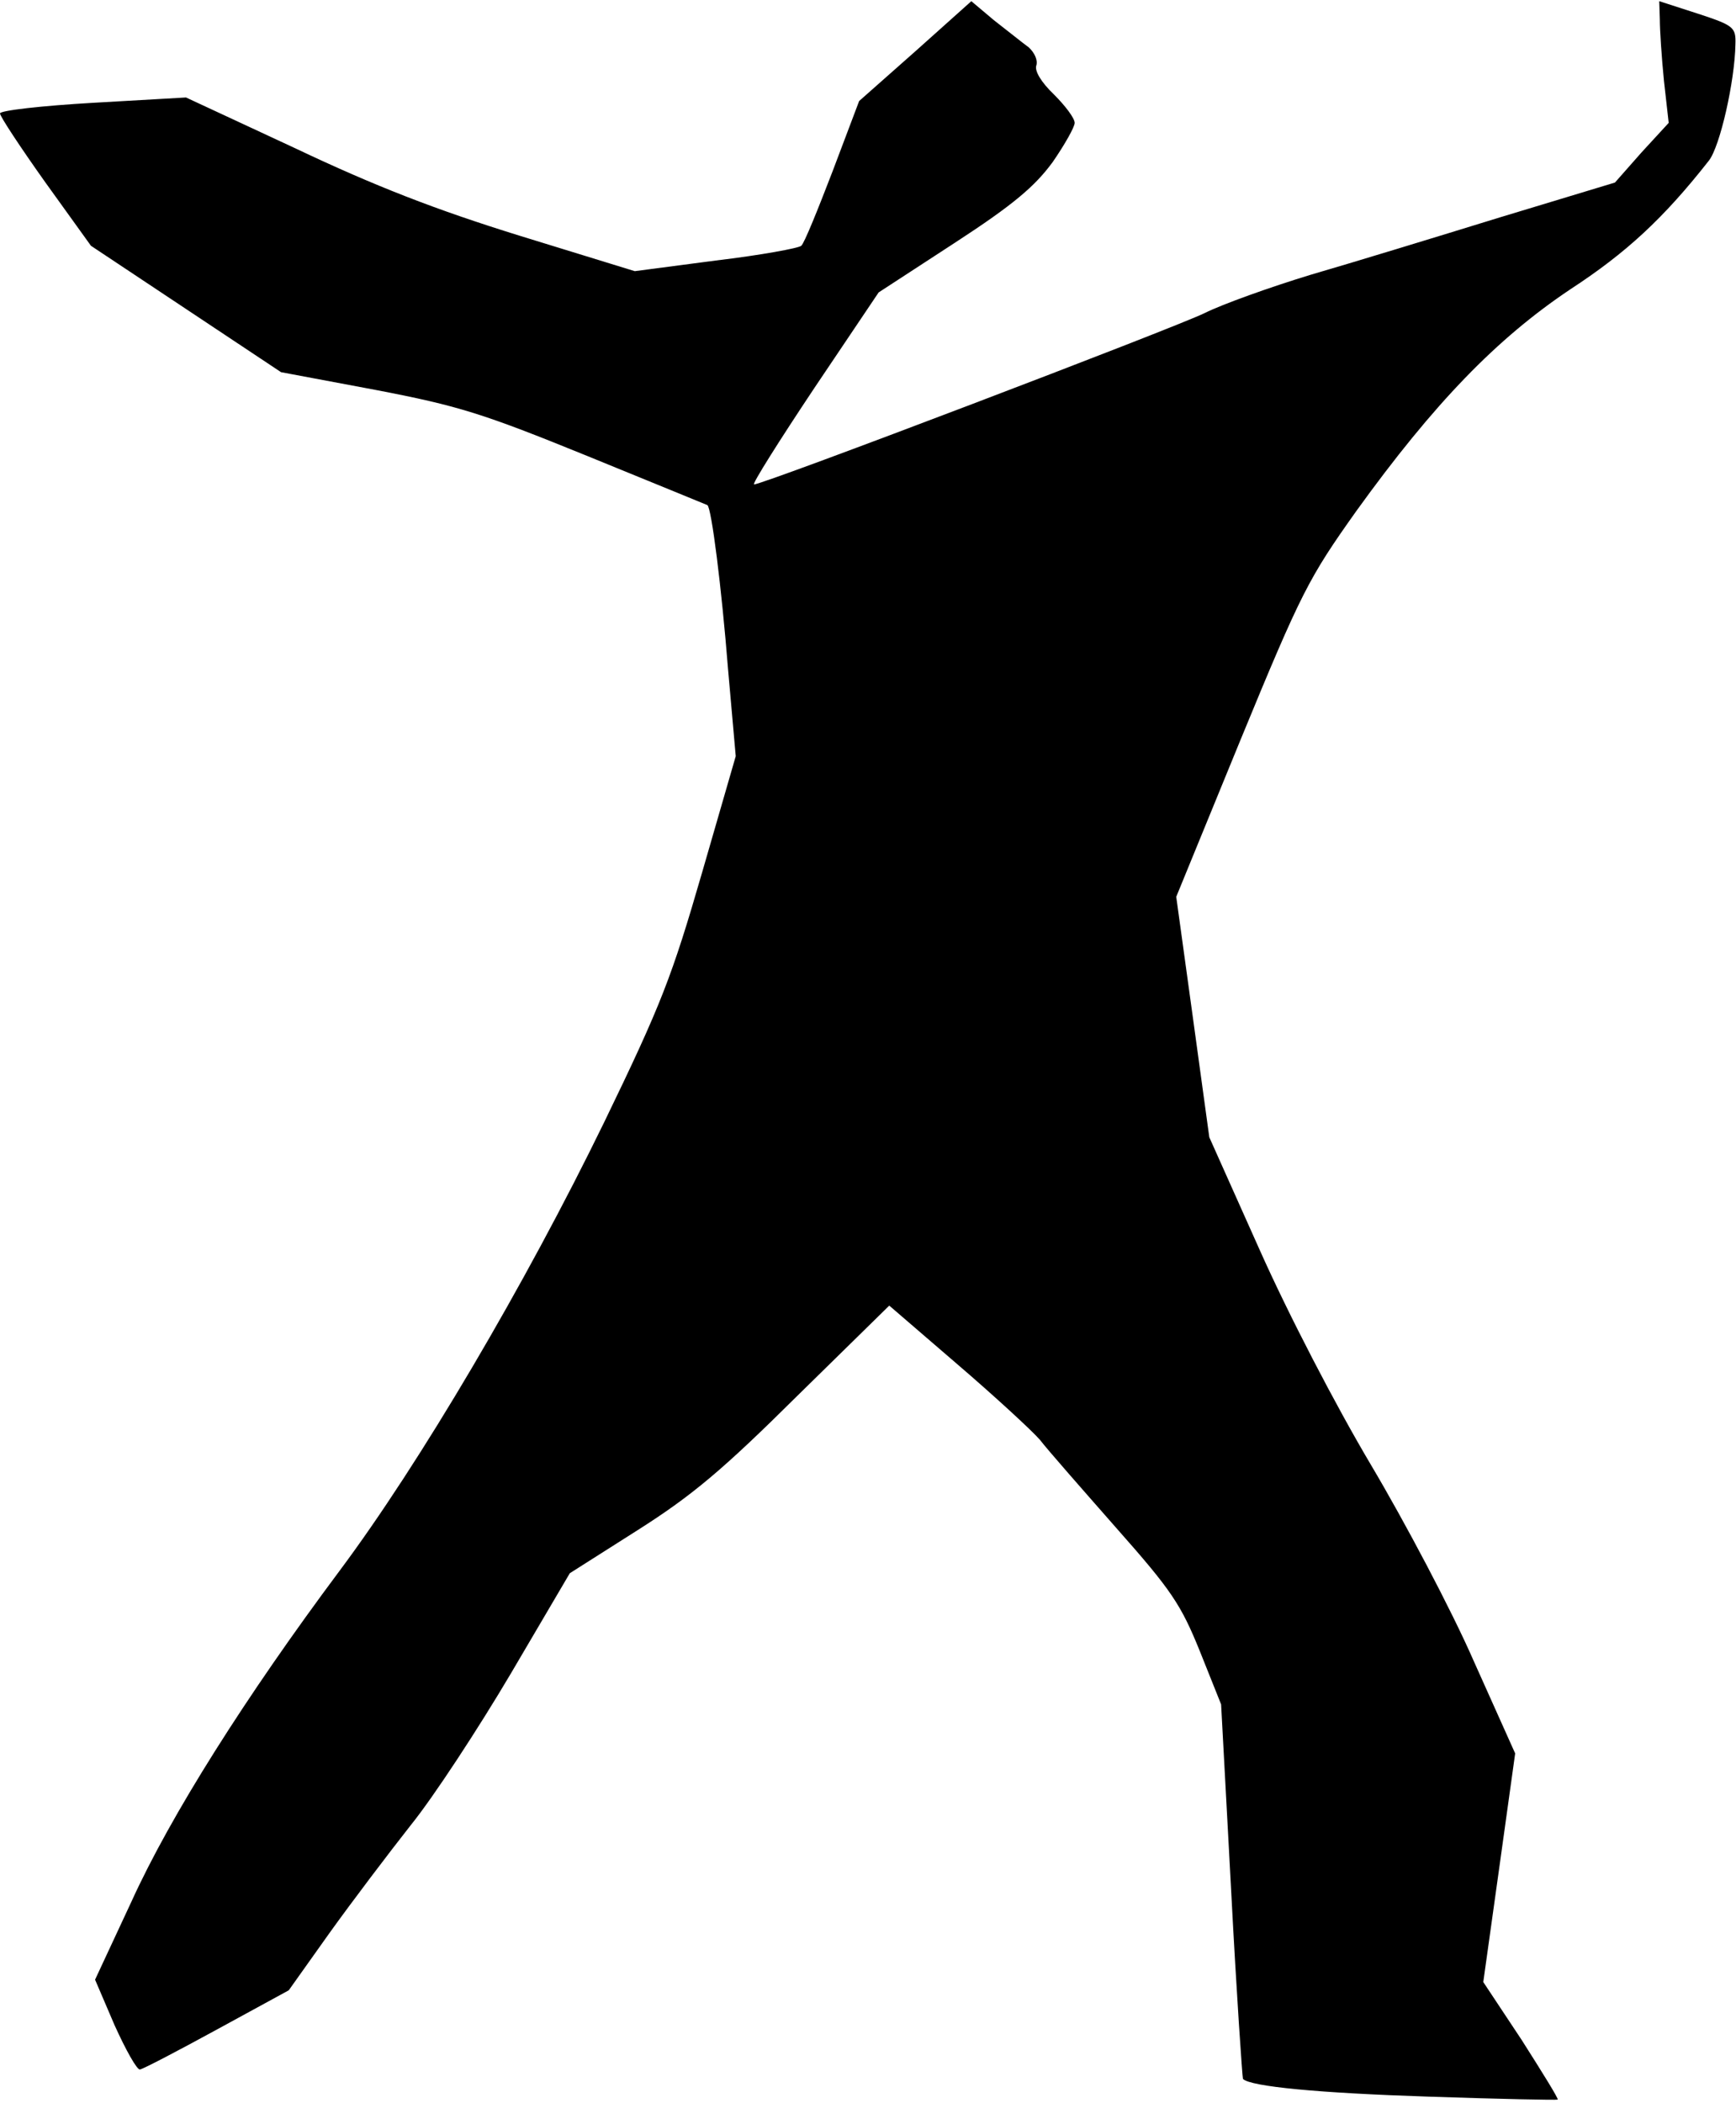 <?xml version="1.0" standalone="no"?>
<!DOCTYPE svg PUBLIC "-//W3C//DTD SVG 20010904//EN"
 "http://www.w3.org/TR/2001/REC-SVG-20010904/DTD/svg10.dtd">
<svg version="1.0" xmlns="http://www.w3.org/2000/svg"
 width="294pt" height="356pt" viewBox="0 0 294 356"
 preserveAspectRatio="xMidYMid meet">
<g transform="translate(0,356) scale(0.1,-0.1)"
fill="#000000" stroke="none">
<path fill="#000000" stroke="none" d="M1550 3473 l-95 -84 -45 -119 c-25 -65
-48 -122 -53 -126 -4 -4 -69 -16 -145 -25 l-137 -18 -195 60 c-142 44 -245 84
-380 148 l-185 86 -157 -9 c-87 -5 -158 -13 -158 -18 0 -5 35 -58 77 -117 l77
-107 161 -107 161 -107 160 -30 c141 -27 182 -40 359 -112 110 -45 201 -82
203 -83 7 -5 24 -139 35 -278 l13 -147 -57 -197 c-51 -176 -69 -223 -166 -423
-134 -275 -312 -577 -448 -759 -159 -213 -286 -414 -352 -559 l-62 -133 33
-77 c19 -42 38 -76 43 -75 6 1 65 32 131 68 l121 66 69 97 c38 53 101 136 138
183 38 47 114 163 169 256 l100 170 115 73 c93 59 145 103 270 227 l156 153
115 -99 c63 -54 126 -112 140 -128 13 -17 72 -84 130 -150 93 -105 109 -129
141 -208 l36 -90 17 -315 c9 -173 19 -317 20 -319 13 -13 129 -24 315 -30 118
-4 216 -6 218 -5 2 1 -26 46 -61 101 l-65 98 27 193 27 194 -70 156 c-38 87
-117 236 -174 332 -60 101 -140 255 -189 365 l-85 190 -28 204 -28 203 109
266 c103 250 115 273 196 387 132 183 238 292 362 375 95 62 158 120 235 218
19 24 44 135 45 197 1 29 -3 32 -64 52 l-65 21 1 -31 c0 -18 3 -64 7 -104 l8
-71 -46 -50 -45 -51 -195 -59 c-107 -33 -251 -77 -320 -97 -69 -21 -150 -50
-180 -65 -51 -25 -747 -290 -763 -290 -4 0 42 73 102 163 l109 162 129 84
c100 65 136 96 166 137 20 29 37 59 37 66 0 8 -16 29 -35 48 -22 21 -33 40
-30 49 3 9 -3 22 -13 31 -11 8 -37 29 -59 46 l-38 32 -95 -85z"/>
</g>
</svg>
